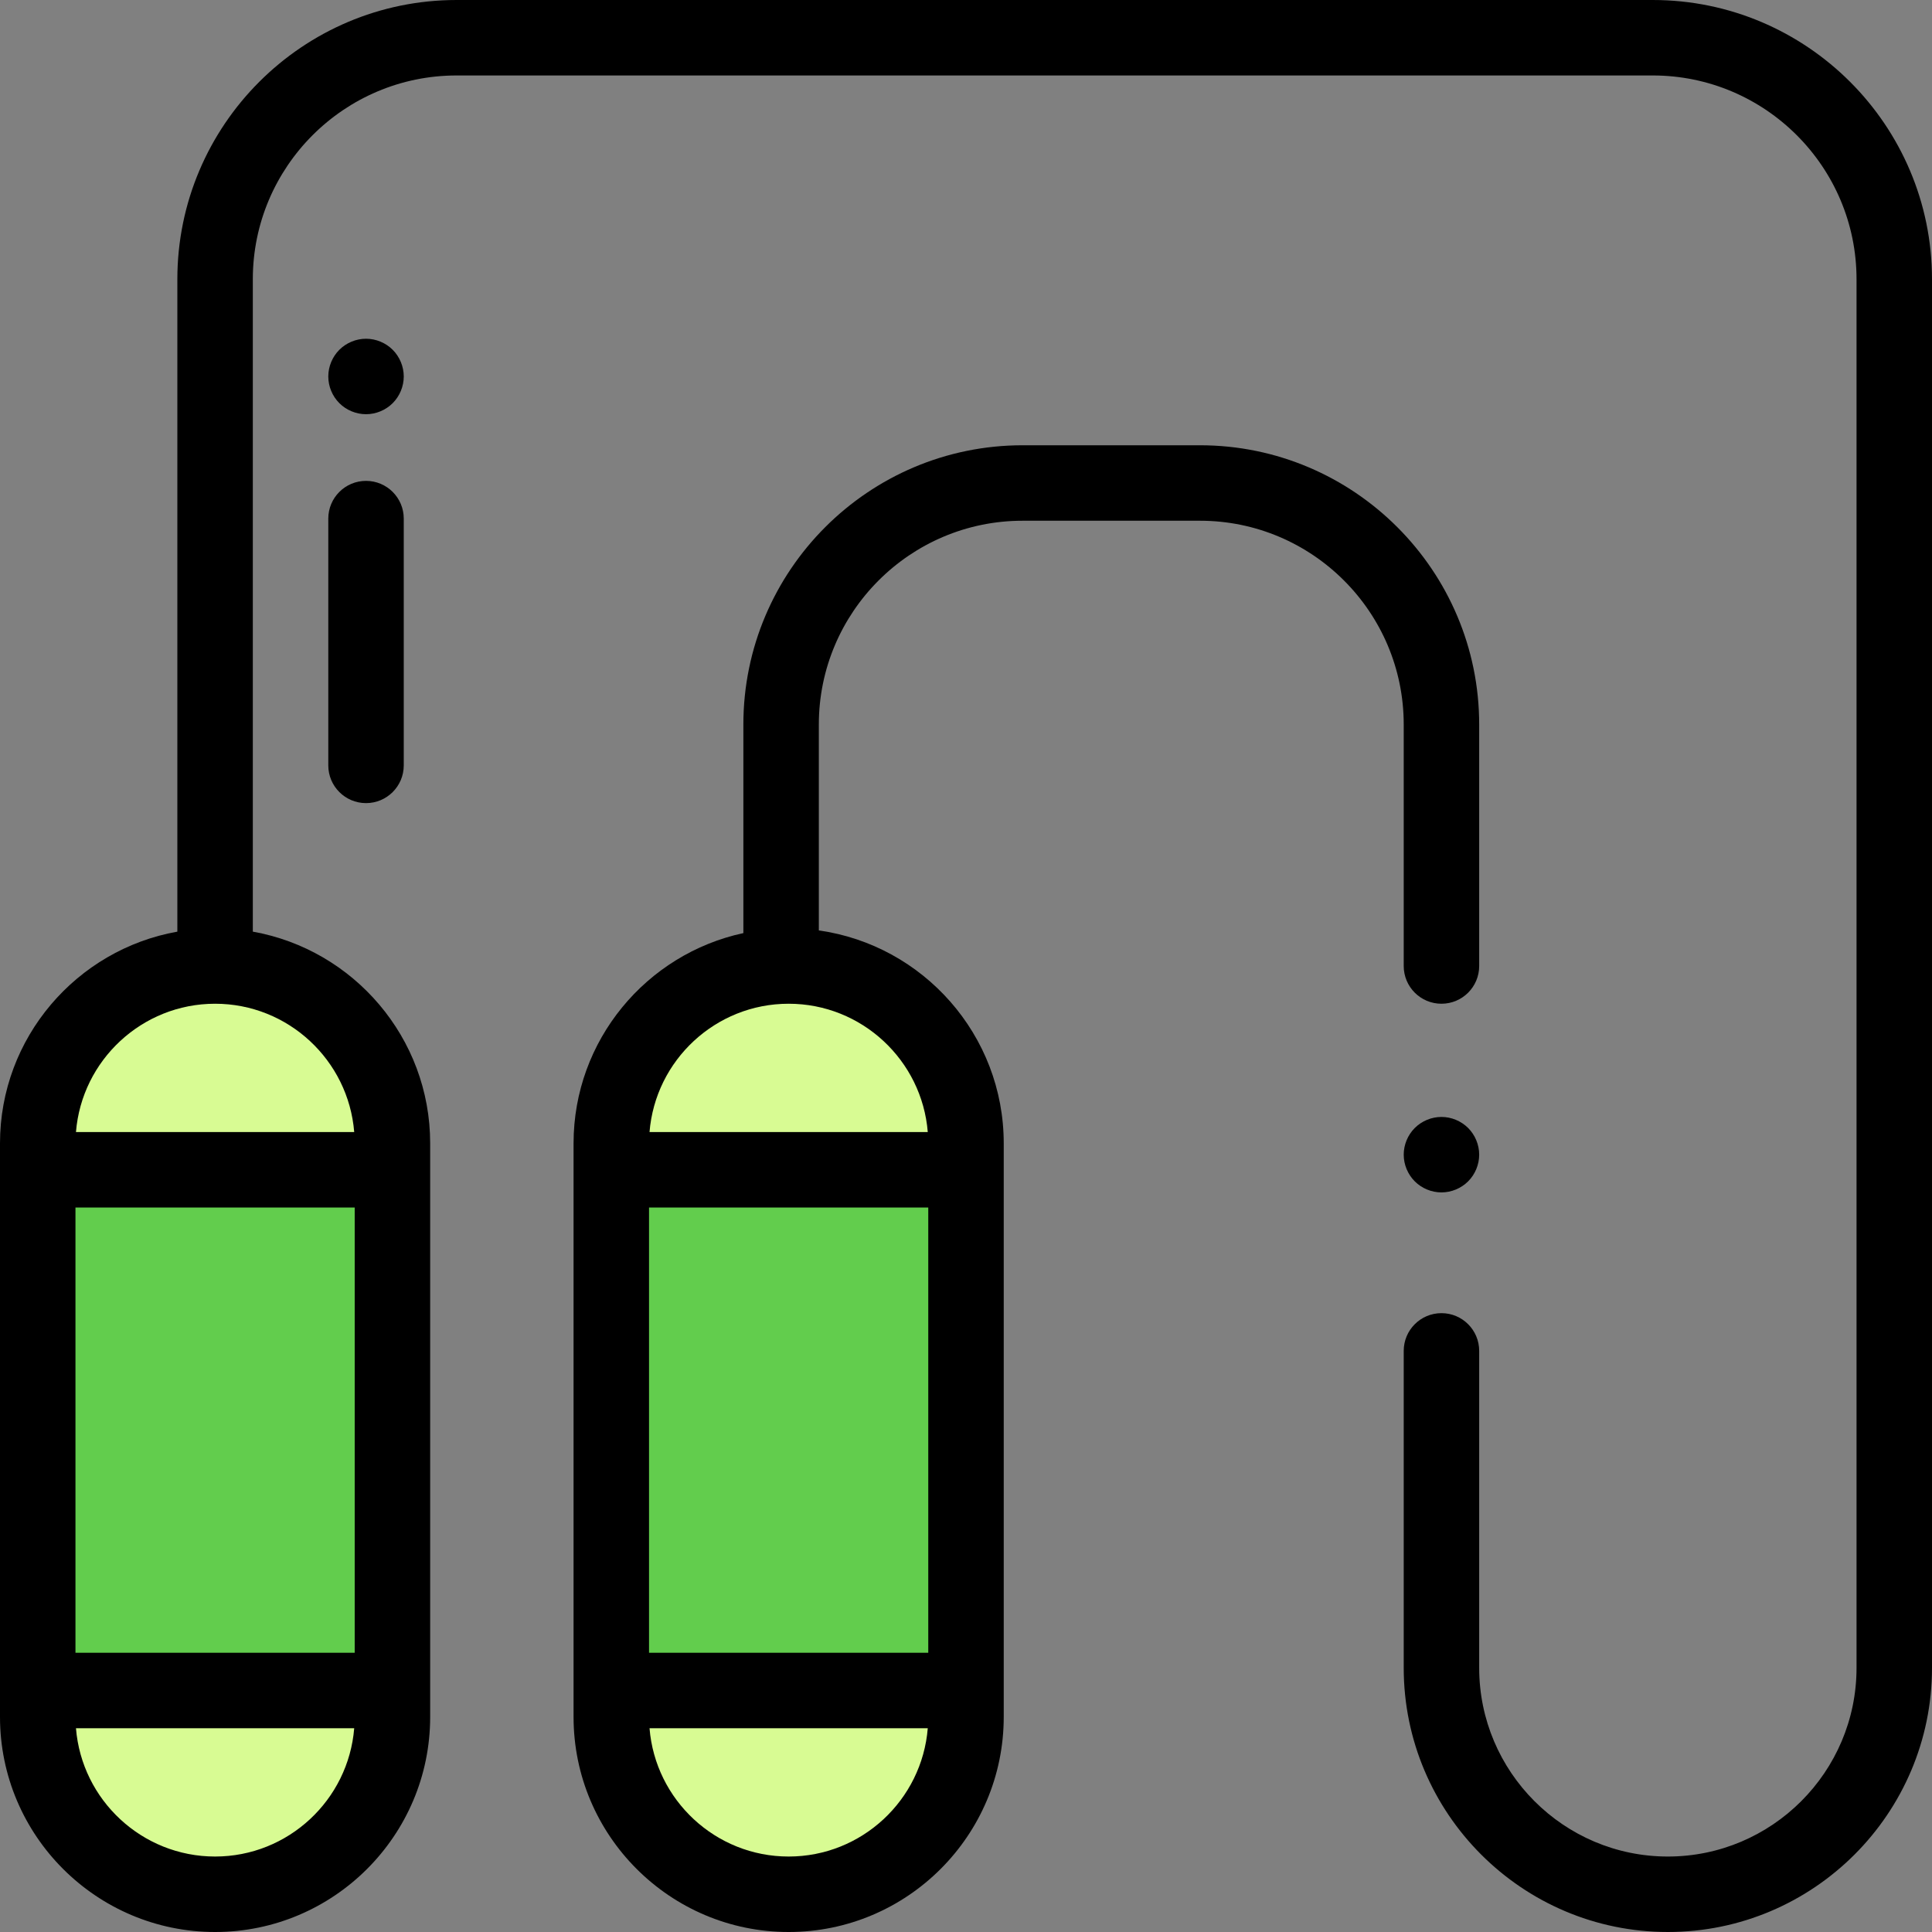 <?xml version="1.0" encoding="iso-8859-1"?>
<!-- Generator: Adobe Illustrator 19.0.0, SVG Export Plug-In . SVG Version: 6.00 Build 0)  -->
<svg version="1.1" id="Capa_1" xmlns="http://www.w3.org/2000/svg" xmlns:xlink="http://www.w3.org/1999/xlink" x="0px" y="0px"
	 viewBox="0 0 512 512" style="enable-background:new 0 0 512 512;" xml:space="preserve">
<rect x="0" y="0" width="512" height="512" fill="#808080" stroke="none"/>
<g>
	<path style="fill:#D8FB93;" d="M209,502L209,502c25.957,0,47-21.043,47-47V303c0-25.957-21.043-47-47-47l0,0
		c-25.957,0-47,21.043-47,47v152C162,480.957,183.043,502,209,502z"/>
	<path style="fill:#D8FB93;" d="M57,502L57,502c25.957,0,47-21.043,47-47V303c0-25.957-21.043-47-47-47l0,0
		c-25.957,0-47,21.043-47,47v152C10,480.957,31.043,502,57,502z"/>
</g>
<g>
	<rect x="10" y="310" style="fill:#62CD4D;" width="93" height="138"/>
	<rect x="162.5" y="310" style="fill:#62CD4D;" width="93" height="138"/>
</g>
<path d="M438,0H121C80.196,0,47,33.196,47,74v172.896C20.325,251.639,0,274.983,0,303v152c0,31.43,25.57,57,57,57s57-25.57,57-57
	V303c0-28.017-20.325-51.361-47-56.104V74c0-29.776,24.224-54,54-54h317c29.776,0,54,24.224,54,54v368c0,27.57-22.43,50-50,50
	s-50-22.43-50-50v-84c0-5.523-4.477-10-10-10s-10,4.477-10,10v84c0,38.598,31.402,70,70,70s70-31.402,70-70V74
	C512,33.196,478.804,0,438,0z M94,438H20V320h74V438z M57,492c-19.391,0-35.334-14.997-36.868-34h73.736
	C92.334,477.003,76.391,492,57,492z M93.868,300H20.132c1.533-19.003,17.477-34,36.868-34S92.334,280.997,93.868,300z"/>
<path d="M372,256c0,5.523,4.477,10,10,10s10-4.477,10-10v-64c0-40.804-33.196-74-74-74h-47c-40.804,0-74,33.196-74,74v55.282
	c-25.685,5.527-45,28.405-45,55.718v152c0,31.43,25.57,57,57,57s57-25.57,57-57V303c0-28.714-21.346-52.524-49-56.427V192
	c0-29.776,24.224-54,54-54h47c29.776,0,54,24.224,54,54V256z M246,438h-74V320h74V438z M209,492c-19.391,0-35.334-14.997-36.868-34
	h73.736C244.334,477.003,228.391,492,209,492z M245.868,300h-73.736c1.533-19.003,17.477-34,36.868-34S244.334,280.997,245.868,300z
	"/>
<path d="M382,296c-2.63,0-5.21,1.07-7.07,2.93c-1.86,1.86-2.93,4.44-2.93,7.07s1.07,5.21,2.93,7.07c1.86,1.86,4.44,2.93,7.07,2.93
	s5.21-1.07,7.07-2.93S392,308.63,392,306s-1.07-5.21-2.93-7.07C387.21,297.07,384.63,296,382,296z"/>
<path d="M87,137.437v65.397c0,5.523,4.477,10,10,10s10-4.477,10-10v-65.397c0-5.523-4.477-10-10-10S87,131.914,87,137.437z"/>
<path d="M104.07,92.7c-1.86-1.86-4.44-2.93-7.07-2.93s-5.21,1.07-7.07,2.93S87,97.14,87,99.77s1.07,5.21,2.93,7.07
	s4.44,2.93,7.07,2.93s5.21-1.07,7.07-2.93s2.93-4.44,2.93-7.07S105.93,94.56,104.07,92.7z"/>
<g>
</g>
<g>
</g>
<g>
</g>
<g>
</g>
<g>
</g>
<g>
</g>
<g>
</g>
<g>
</g>
<g>
</g>
<g>
</g>
<g>
</g>
<g>
</g>
<g>
</g>
<g>
</g>
<g>
</g>
</svg>
